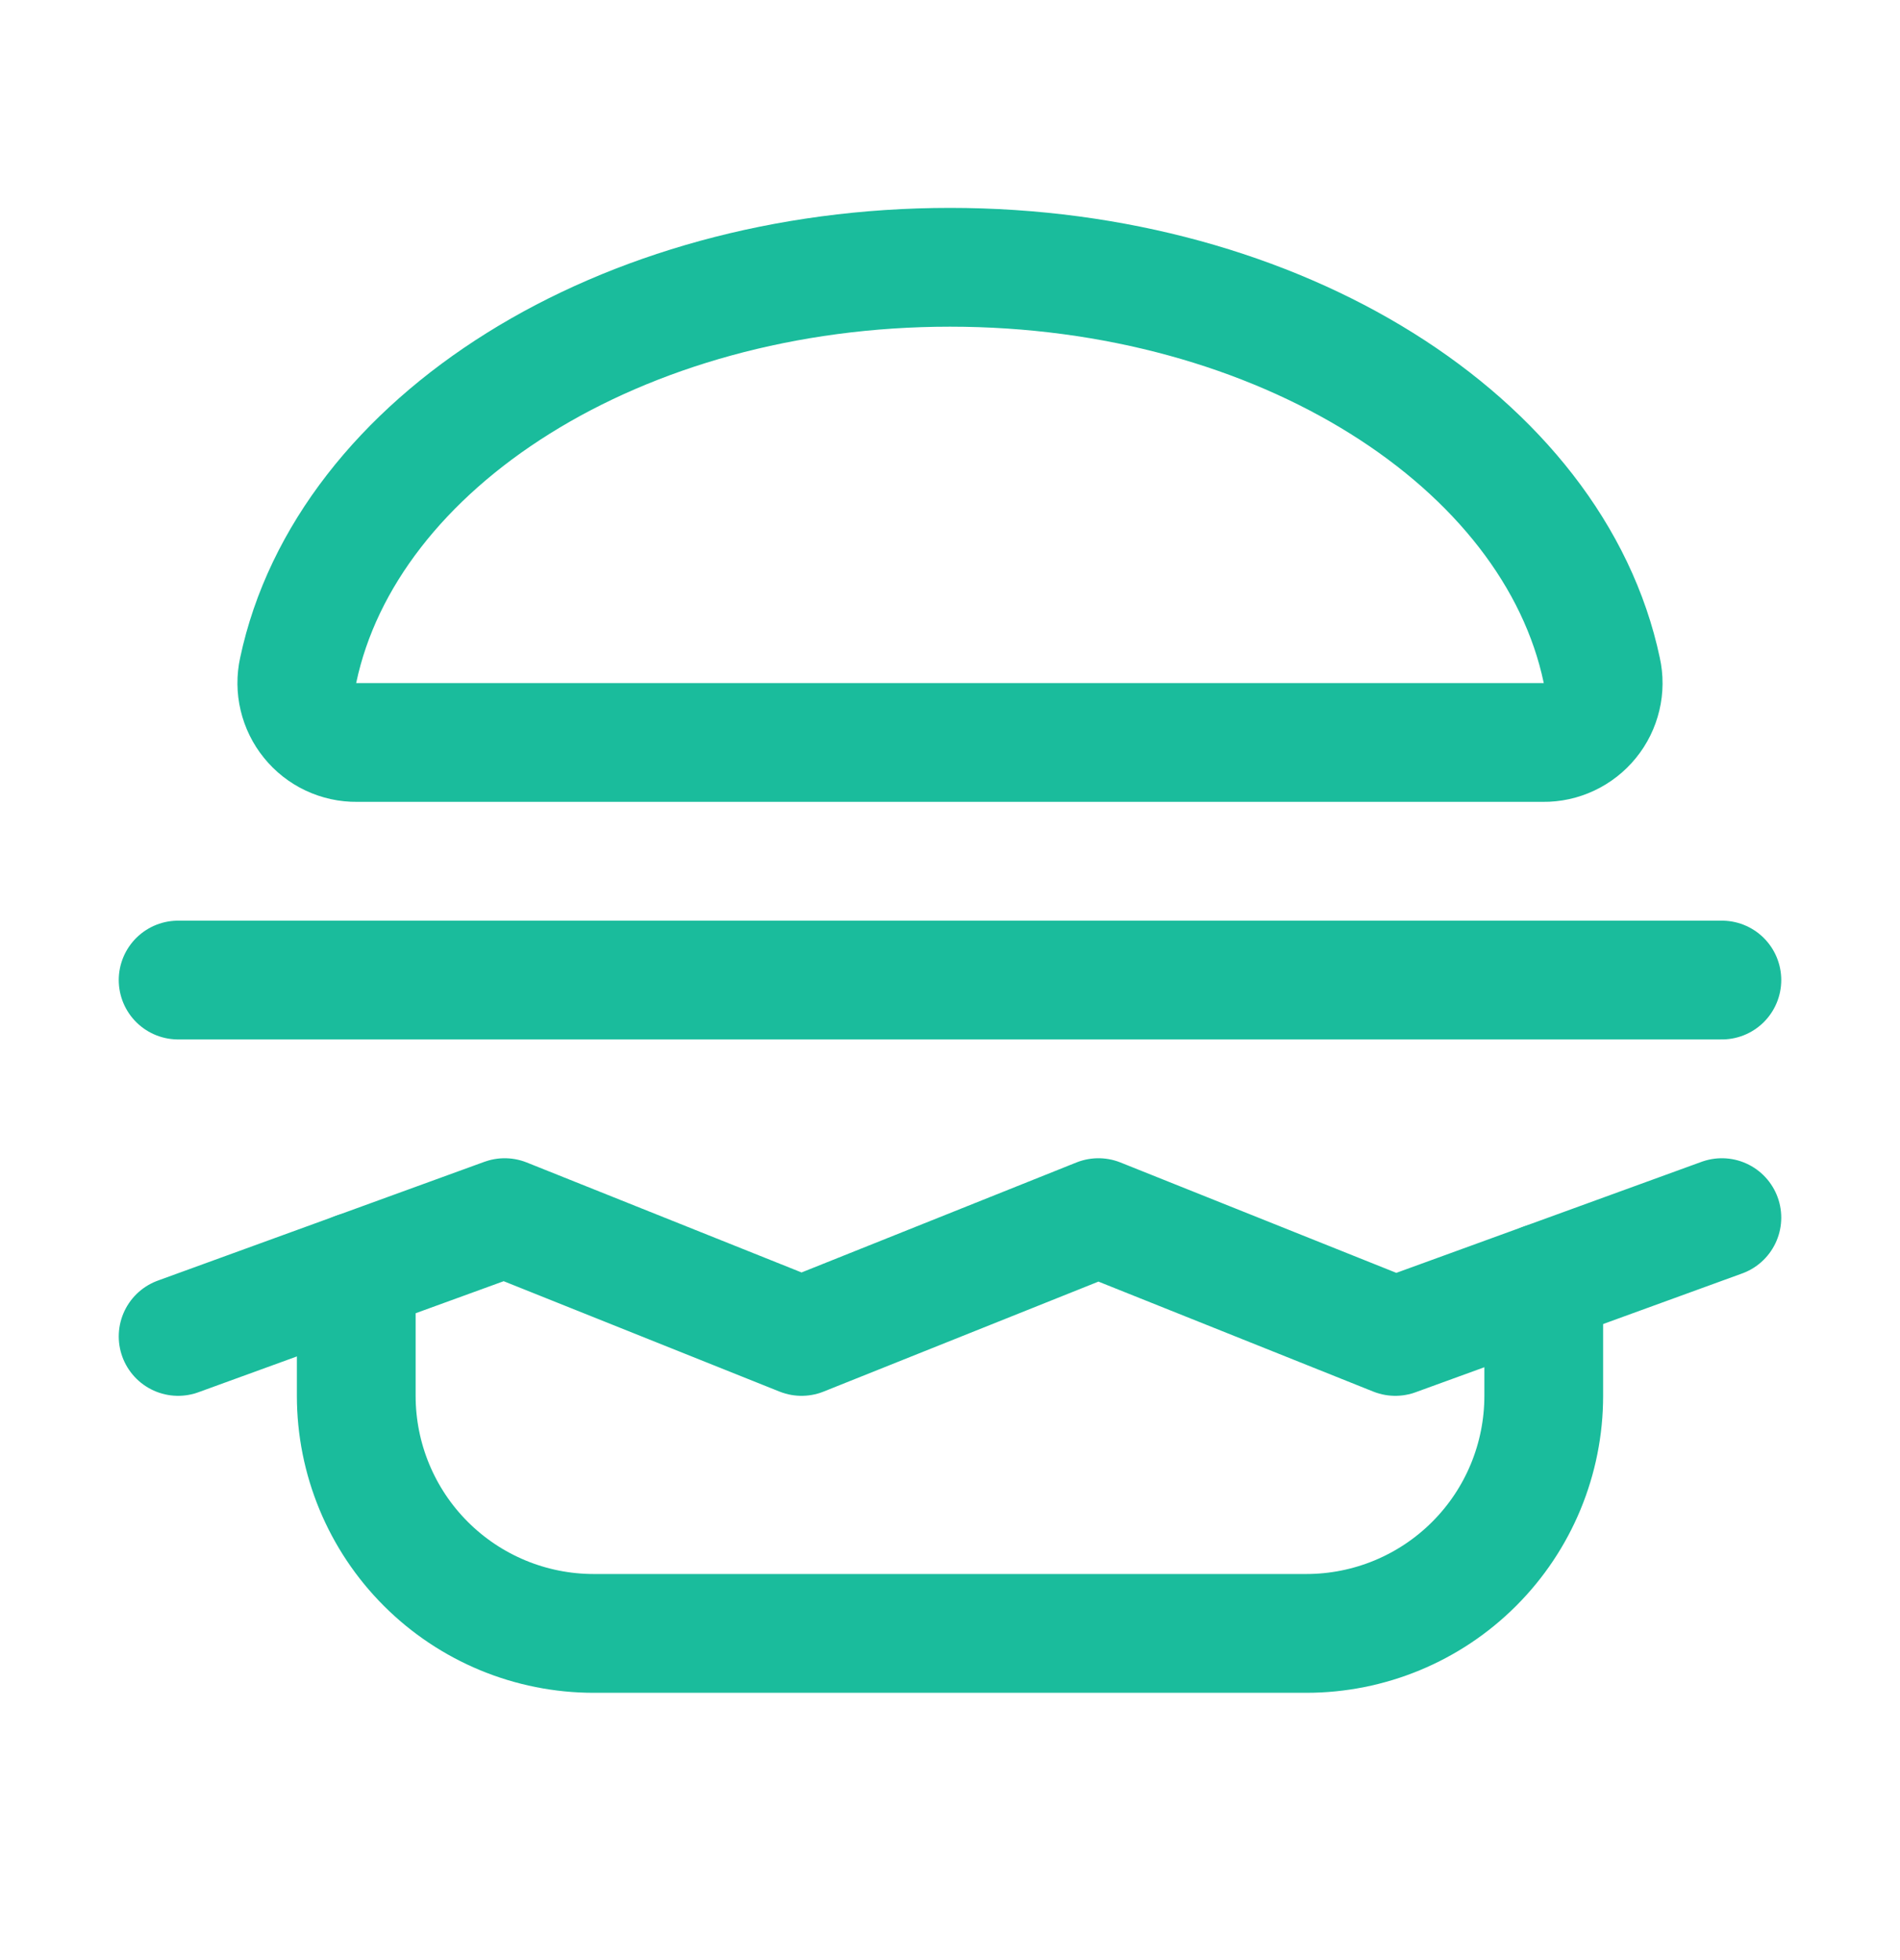 <svg width="32" height="33" viewBox="0 0 32 33" fill="none" xmlns="http://www.w3.org/2000/svg">
<g clip-path="url(#clip0_2147_2200)">
<path d="M6.009 12.5C5.858 12.502 5.71 12.469 5.573 12.405C5.437 12.341 5.317 12.247 5.223 12.13C5.128 12.014 5.061 11.877 5.026 11.73C4.991 11.584 4.99 11.432 5.022 11.285C5.835 7.444 10.44 4.5 16 4.5C21.56 4.5 26.165 7.444 26.977 11.285C27.01 11.432 27.009 11.584 26.974 11.73C26.939 11.877 26.872 12.014 26.777 12.13C26.682 12.247 26.562 12.341 26.426 12.405C26.29 12.469 26.142 12.502 25.991 12.5H6.009Z" stroke="#1ABC9C" stroke-width="2" stroke-linecap="round" stroke-linejoin="round"/>
<path d="M3 22.5L8.5 20.5L13.5 22.5L18.5 20.5L23.5 22.5L29 20.5" stroke="#1ABC9C" stroke-width="2" stroke-linecap="round" stroke-linejoin="round"/>
<path d="M3 16.5H29" stroke="#1ABC9C" stroke-width="2" stroke-linecap="round" stroke-linejoin="round"/>
<path d="M26 21.592V23.5C26 24.561 25.579 25.579 24.828 26.329C24.078 27.079 23.061 27.5 22 27.5H10C8.939 27.5 7.922 27.079 7.172 26.329C6.421 25.579 6 24.561 6 23.5V21.409" stroke="#1ABC9C" stroke-width="2" stroke-linecap="round" stroke-linejoin="round"/>
</g>
<defs>
<clipPath id="clip0_2147_2200">
<rect width="32" height="32" fill="white" transform="translate(0 0.5)"/>
</clipPath>
</defs>
</svg>
